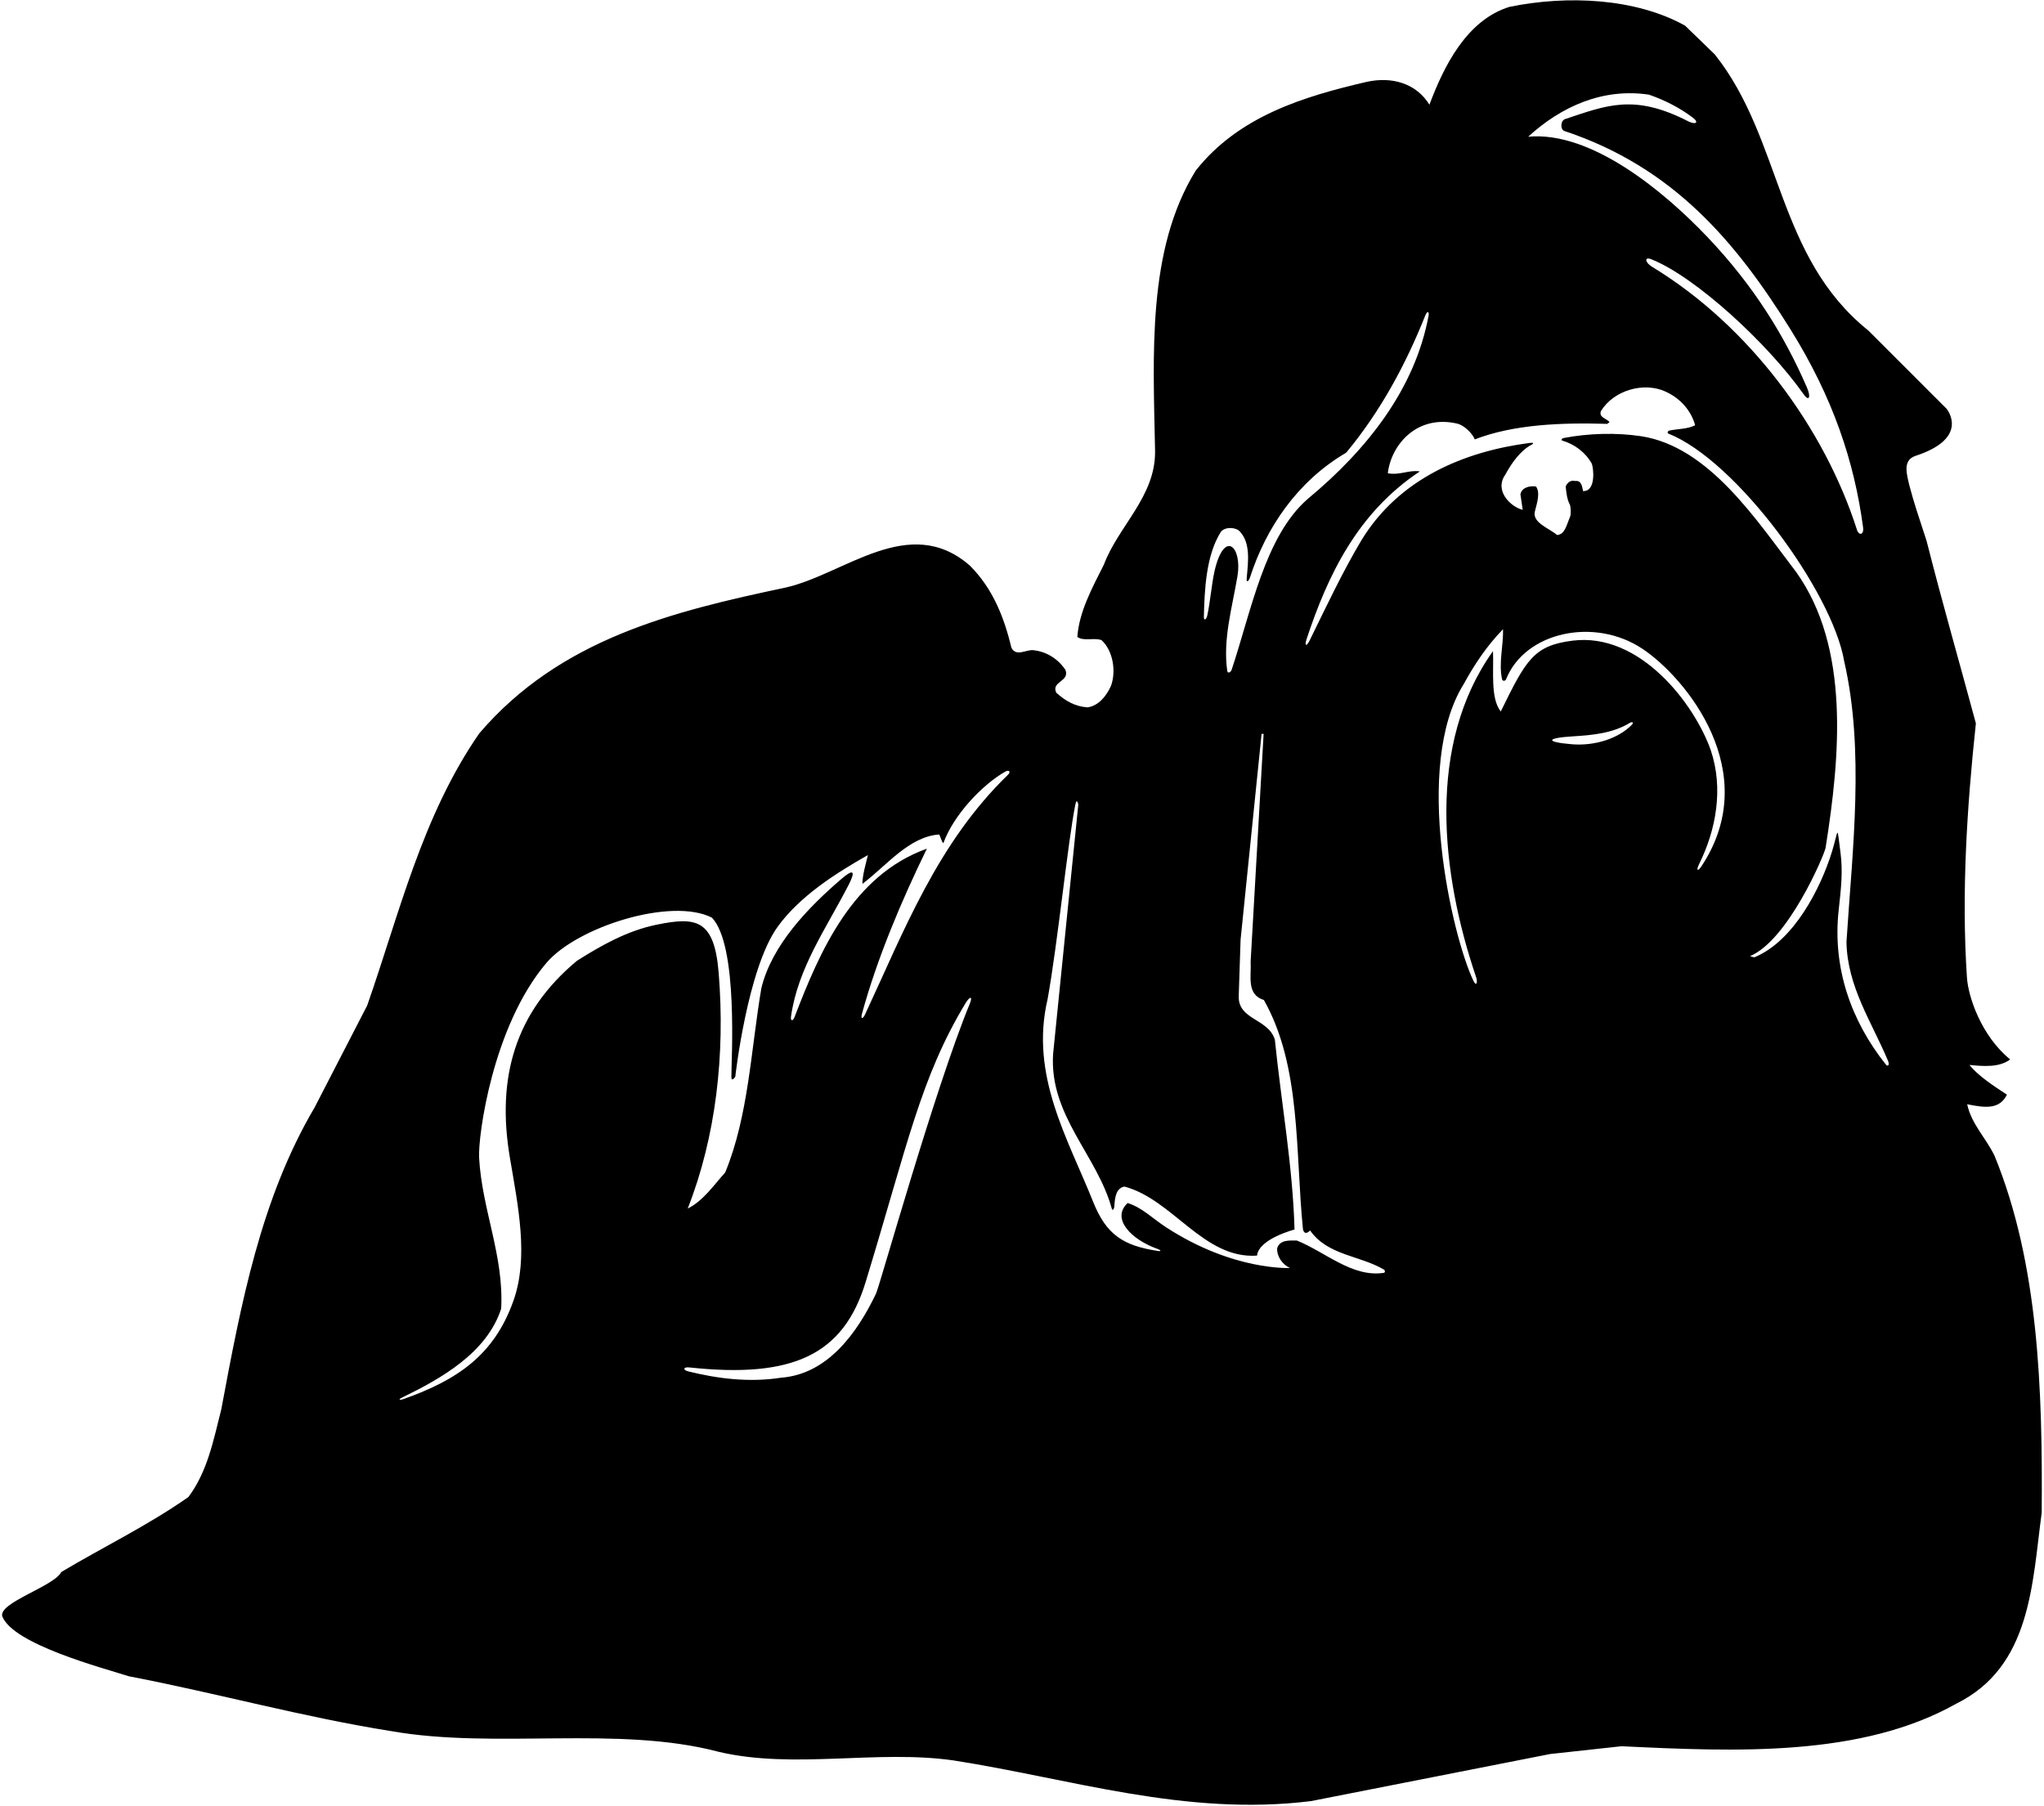 <?xml version="1.0" encoding="UTF-8"?>
<svg xmlns="http://www.w3.org/2000/svg" xmlns:xlink="http://www.w3.org/1999/xlink" width="447pt" height="395pt" viewBox="0 0 447 395" version="1.1">
<g id="surface1">
<path style=" stroke:none;fill-rule:nonzero;fill:rgb(0%,0%,0%);fill-opacity:1;" d="M 436.199 252.801 C 434.398 249 431.102 245.801 430.199 241.5 C 434 242.25 437.25 242.75 438.898 239.398 C 436 237.5 432.602 235.301 430.699 232.898 C 433.699 233.199 437.199 233.5 439.602 231.699 C 433.25 226.5 430.426 218 430.145 213.758 C 428.926 195.359 430.148 176.48 432.102 158.199 C 428.547 144.98 424.738 131.766 421.367 118.469 C 421.039 117.18 417.051 106.066 416.93 102.762 C 416.879 101.312 417.379 100.195 418.898 99.699 C 431 95.75 425.699 89.398 425.699 89.398 L 408.602 72.301 C 388.398 56.102 389.801 30.5 375 11.898 L 368.5 5.602 C 357.699 -0.398 342.801 -1.102 330.102 1.5 C 320.699 4.398 315.699 14.602 312.602 22.898 C 309.699 18.199 304.398 16.699 298.898 17.898 C 285.102 21.102 270.898 25.398 261.5 37.301 C 250.801 54.602 252.199 77.5 252.602 98.699 C 252.699 108.602 244.602 115 241.398 123.5 C 238.898 128.5 236 133.699 235.602 139.301 C 237 140.301 239.301 139.398 240.898 140 C 243.398 142.301 244.102 146.699 243 149.898 C 242.102 152 240.301 154.398 237.801 154.699 C 235.102 154.5 233 153.301 231 151.5 C 229.801 149 234 149.102 233 146.5 C 231.301 144 228.801 142.5 226 142.199 C 224.398 142 222.301 143.699 221.199 141.699 C 219.602 135.102 217.199 128.801 212.102 123.699 C 198.801 112.102 184.699 125.602 171.801 128.5 C 147.199 133.699 122.5 139.699 104.801 160.398 C 92.301 178.5 87.398 199.602 80.301 219.898 L 68.801 242.199 C 57 262.199 52.699 285.199 48.398 308.199 C 46.699 314.902 45.398 321.801 41.199 327.402 C 32.199 333.699 22.602 338.301 13.398 343.801 C 11.898 346.898 -0.398 350.5 0.5 353.5 C 2.898 359.598 22.199 364.699 28.199 366.602 C 47.5 370.301 66.102 375.5 85.602 378.602 C 108.398 382.602 135.102 377.301 157.102 383.102 C 173.5 387 191.801 382.602 208.5 385 C 234.199 389 259.199 397.301 286.699 393.898 L 339 383.602 L 354.602 381.898 C 379.602 383.102 407 384.301 427.801 372.602 C 444.199 364.5 444.398 346.398 446.5 330.801 C 446.699 303.598 445.801 276.301 436.199 252.801 Z M 212.059 219.57 C 204.363 238.289 192.406 281.172 191.574 282.914 C 187.438 291.559 180.953 300.551 170.801 301.301 C 163.863 302.387 156.93 301.516 150.52 299.918 C 149.258 299.605 149.426 298.914 150.742 299.055 C 173.5 301.5 184.465 296.246 189.301 280.398 C 198.5 250.25 201.297 235.754 211.133 219.43 C 212.145 217.754 212.77 217.844 212.059 219.57 Z M 220.441 169.434 C 204.992 184.391 197.707 203.574 189.188 221.84 C 188.664 222.965 188.18 222.883 188.5 221.715 C 191.816 209.574 197.133 197.004 202.699 185.602 C 186.438 191.43 179.277 208.035 173.742 222.469 C 173.391 223.387 172.848 223.301 172.977 222.371 C 174.477 211.656 180.77 202.91 185.602 193.488 C 187.191 190.387 186.605 189.984 183.988 192.238 C 176.578 198.613 168.797 206.727 166.5 216.102 C 164.199 229.699 163.699 244 158.602 256.398 C 156.102 259.199 153.699 262.699 150.398 264.301 C 156.562 248.617 158.621 230.637 157.164 212.734 C 156.207 200.992 152.223 200.449 143.5 202.25 C 137.223 203.547 131.586 206.699 126.199 210.102 C 112.613 221.383 108.555 235.707 111.504 253.164 C 113.301 263.809 115.66 274.953 112.285 284.469 C 108.074 296.34 100.082 301.754 88.352 305.934 C 87.281 306.316 86.992 306.098 87.992 305.613 C 96.266 301.594 106.477 295.926 109.602 286.199 C 110.223 274.574 105.371 264.473 104.773 253.137 C 104.531 248.516 107.68 224.531 119.469 210.617 C 126.203 202.664 146.91 196.172 155.699 200.699 C 161.5 206.801 159.922 231.969 159.945 235.504 C 159.953 236.777 160.797 235.48 160.797 235.48 C 160.797 235.48 163.438 211.805 170.094 202.637 C 174.988 195.895 182.969 190.871 189.801 187 C 189.301 189.102 188.602 191.398 188.602 193.301 C 194 189.199 198.773 183 205.375 182.5 C 205.676 182.898 205.898 184.102 206.301 184.398 C 208.504 178.297 214.75 171.656 219.812 168.77 C 220.723 168.25 221.078 168.816 220.441 169.434 Z M 360.602 20.699 C 364.023 21.887 367.23 23.504 370.164 25.699 C 371.688 26.84 370.793 27.352 369.125 26.496 C 357.359 20.469 351.355 23.027 342.266 26.043 C 341.25 26.379 341.176 28.336 342.117 28.648 C 365.957 36.582 379.641 52.891 391.598 72.098 C 400.898 87.035 405.52 101.023 407.43 115.293 C 407.668 117.09 406.496 117.129 406.102 115.887 C 399.004 93.688 382.648 71.309 361.258 58.328 C 359.793 57.441 359.48 56.047 361.164 56.715 C 370.617 60.469 386.422 74.867 394.469 86.27 C 395.578 87.844 396.086 86.891 395.172 84.781 C 390.195 73.289 383.395 62.352 373.402 51.844 C 363.93 41.883 348.02 28.629 334.199 29.898 C 341.398 23.301 350.5 19.199 360.602 20.699 Z M 267 116.301 C 267.898 115.199 269.898 115.301 270.898 116 C 273.586 118.527 272.965 122.867 272.633 126.5 C 272.547 127.465 273.055 127.227 273.371 126.246 C 276.898 115.352 283.754 105.238 294.398 99 C 301.969 89.879 307.461 79.598 311.703 68.98 C 312.113 67.957 312.605 68.039 312.406 69.09 C 309.449 84.879 299.219 98.133 286 109.102 C 276.625 117.25 273.676 133.477 269.355 146.449 C 269.137 147.102 268.477 147.312 268.395 146.766 C 267.379 139.883 269.48 132.812 270.621 126 C 271.699 119.594 267.75 115.625 265.602 124.898 C 264.926 128.051 264.699 131.367 264.039 134.52 C 263.82 135.57 263.246 135.832 263.273 134.875 C 263.422 128.988 263.73 121.461 267 116.301 Z M 302.641 278.367 C 295.719 279.434 289.844 273.797 283.602 271.301 C 281.898 271.301 279.898 271.102 279.301 273 C 279.199 274.801 280.5 276.602 282.102 277.301 C 282.102 277.301 269.75 278 255 268.398 C 252.09 266.508 249.801 264.102 246.602 263.102 C 242.895 266.559 247.488 271.117 253.066 273.109 C 253.938 273.418 254.016 273.703 253.238 273.586 C 245.602 272.434 241.922 269.984 239.082 262.891 C 233.488 248.91 225.172 235.148 229.102 218.5 C 231.324 206.145 233.547 183.949 235.156 176.008 C 235.504 174.305 235.809 175.98 235.809 175.98 L 230.301 230.5 C 229.434 243.961 239.938 252.613 243.148 264.367 C 243.277 264.84 243.648 264.5 243.695 263.746 C 243.82 261.887 244.047 259.855 245.898 259.5 C 256.5 262.301 263.199 275.398 274.898 274.602 C 275.301 270.898 283.102 268.898 283.102 268.898 C 282.699 254.898 280.199 241.199 278.801 227.398 C 277.398 222.699 270.699 223.102 270.898 217.801 L 271.301 205.5 L 275.891 160.504 L 276.34 160.484 L 273.5 210.301 C 273.699 213.398 272.5 217.5 276.398 218.699 C 284.594 233.215 283.238 251.816 284.934 268.746 C 284.953 268.965 285.25 270.375 286.5 269.102 C 290.391 274.602 297.34 274.523 302.652 277.66 C 302.941 277.832 302.926 278.32 302.641 278.367 Z M 356.812 158.562 C 353.828 161.574 348.684 163.176 343.746 162.766 C 337.801 162.27 338.145 161.387 344.012 161.035 C 348.383 160.777 352.754 160.324 356.371 158.121 C 357.008 157.738 357.352 158.02 356.812 158.562 Z M 372.078 189.469 C 371.262 190.699 370.883 190.379 371.578 188.977 C 375.285 181.488 376.965 172.426 374.102 164 C 370.582 154.051 358.699 138.207 343.855 140.117 C 335.414 141.199 333.746 144.266 328.199 155.602 C 325.898 152.699 326.699 146.699 326.5 142.398 C 311.961 162.773 315.078 190.926 322.816 213.727 C 323.172 214.762 322.898 215.895 322.234 214.523 C 317.605 204.922 308.898 167.535 320.102 149.602 C 322.398 145.398 325.102 141.301 328.699 137.602 C 328.789 141.227 327.703 145.086 328.488 148.559 C 328.594 149.012 329.191 148.984 329.367 148.547 C 333.508 138.18 348.684 134.906 359.164 141.879 C 368.543 148.109 385.777 168.824 372.078 189.469 Z M 412.383 232.77 C 404.836 223.289 400.691 211.672 402.102 199 C 402.609 194.43 403.043 190.645 402.5 186.5 C 401.645 180.02 402.129 181.414 400.609 186.332 C 398.234 194.031 392.371 205.82 383.625 209.375 L 382.699 209.102 C 391 205.699 398.996 186.922 399.238 185.395 C 402.414 165.422 404.598 141.637 392.801 125.102 C 384.199 113.898 373.801 97.699 358.898 95.398 C 353.422 94.578 347.359 94.758 342.008 95.785 C 341.496 95.883 341.312 96.262 341.715 96.379 C 344.285 97.133 346.715 98.891 348.102 101.398 C 348.461 102.191 349.125 107.5 346.199 107.398 C 346 106.5 345.898 105 344.5 105.199 C 343.5 104.898 342.699 105.602 342.398 106.398 C 342.539 107.742 342.684 109.184 343.281 110.301 C 343.531 110.766 343.605 112.438 343.355 113.02 C 342.602 114.77 342.227 116.926 340.5 117 C 338.801 115.5 334.898 114.301 335.699 111.699 C 336.102 110.102 336.898 107.699 335.898 106.398 C 334.5 106.199 332.801 106.602 332.5 108.102 L 333 111.5 C 330.375 110.875 326.699 107.301 329.199 103.801 C 330.406 101.551 332.387 98.586 334.938 97.254 C 335.559 96.926 335.312 96.77 334.516 96.871 C 320.199 98.734 305.941 104.652 297.699 118.199 C 293.508 125.246 290.016 132.715 286.402 140.074 C 285.707 141.488 285.234 141.293 285.73 139.789 C 290.332 125.871 296.871 112.125 310.5 103.102 C 308.199 102.699 306.102 104 303.5 103.5 C 304.258 97.066 310.109 90.504 318.898 92.699 C 321.125 93.5 322.5 95.801 322.5 96.102 C 331 92.801 341.5 92.398 351.5 92.699 L 352 92.301 C 351.301 91.5 349.602 91.301 350.102 89.898 C 352.914 85.348 359.43 83.469 364.195 85.617 C 369.711 88.105 370.699 93 370.699 93 C 369.039 93.875 366.922 93.754 365.012 94.18 C 364.734 94.238 364.574 94.711 364.797 94.801 C 379.805 100.73 400.746 129.531 403.301 144.602 C 407.801 164.199 405.102 185.801 403.801 206 C 403.98 215.82 409.371 223.574 412.906 232.039 C 413.258 232.887 412.871 233.391 412.383 232.77 "/>
</g>
</svg>
